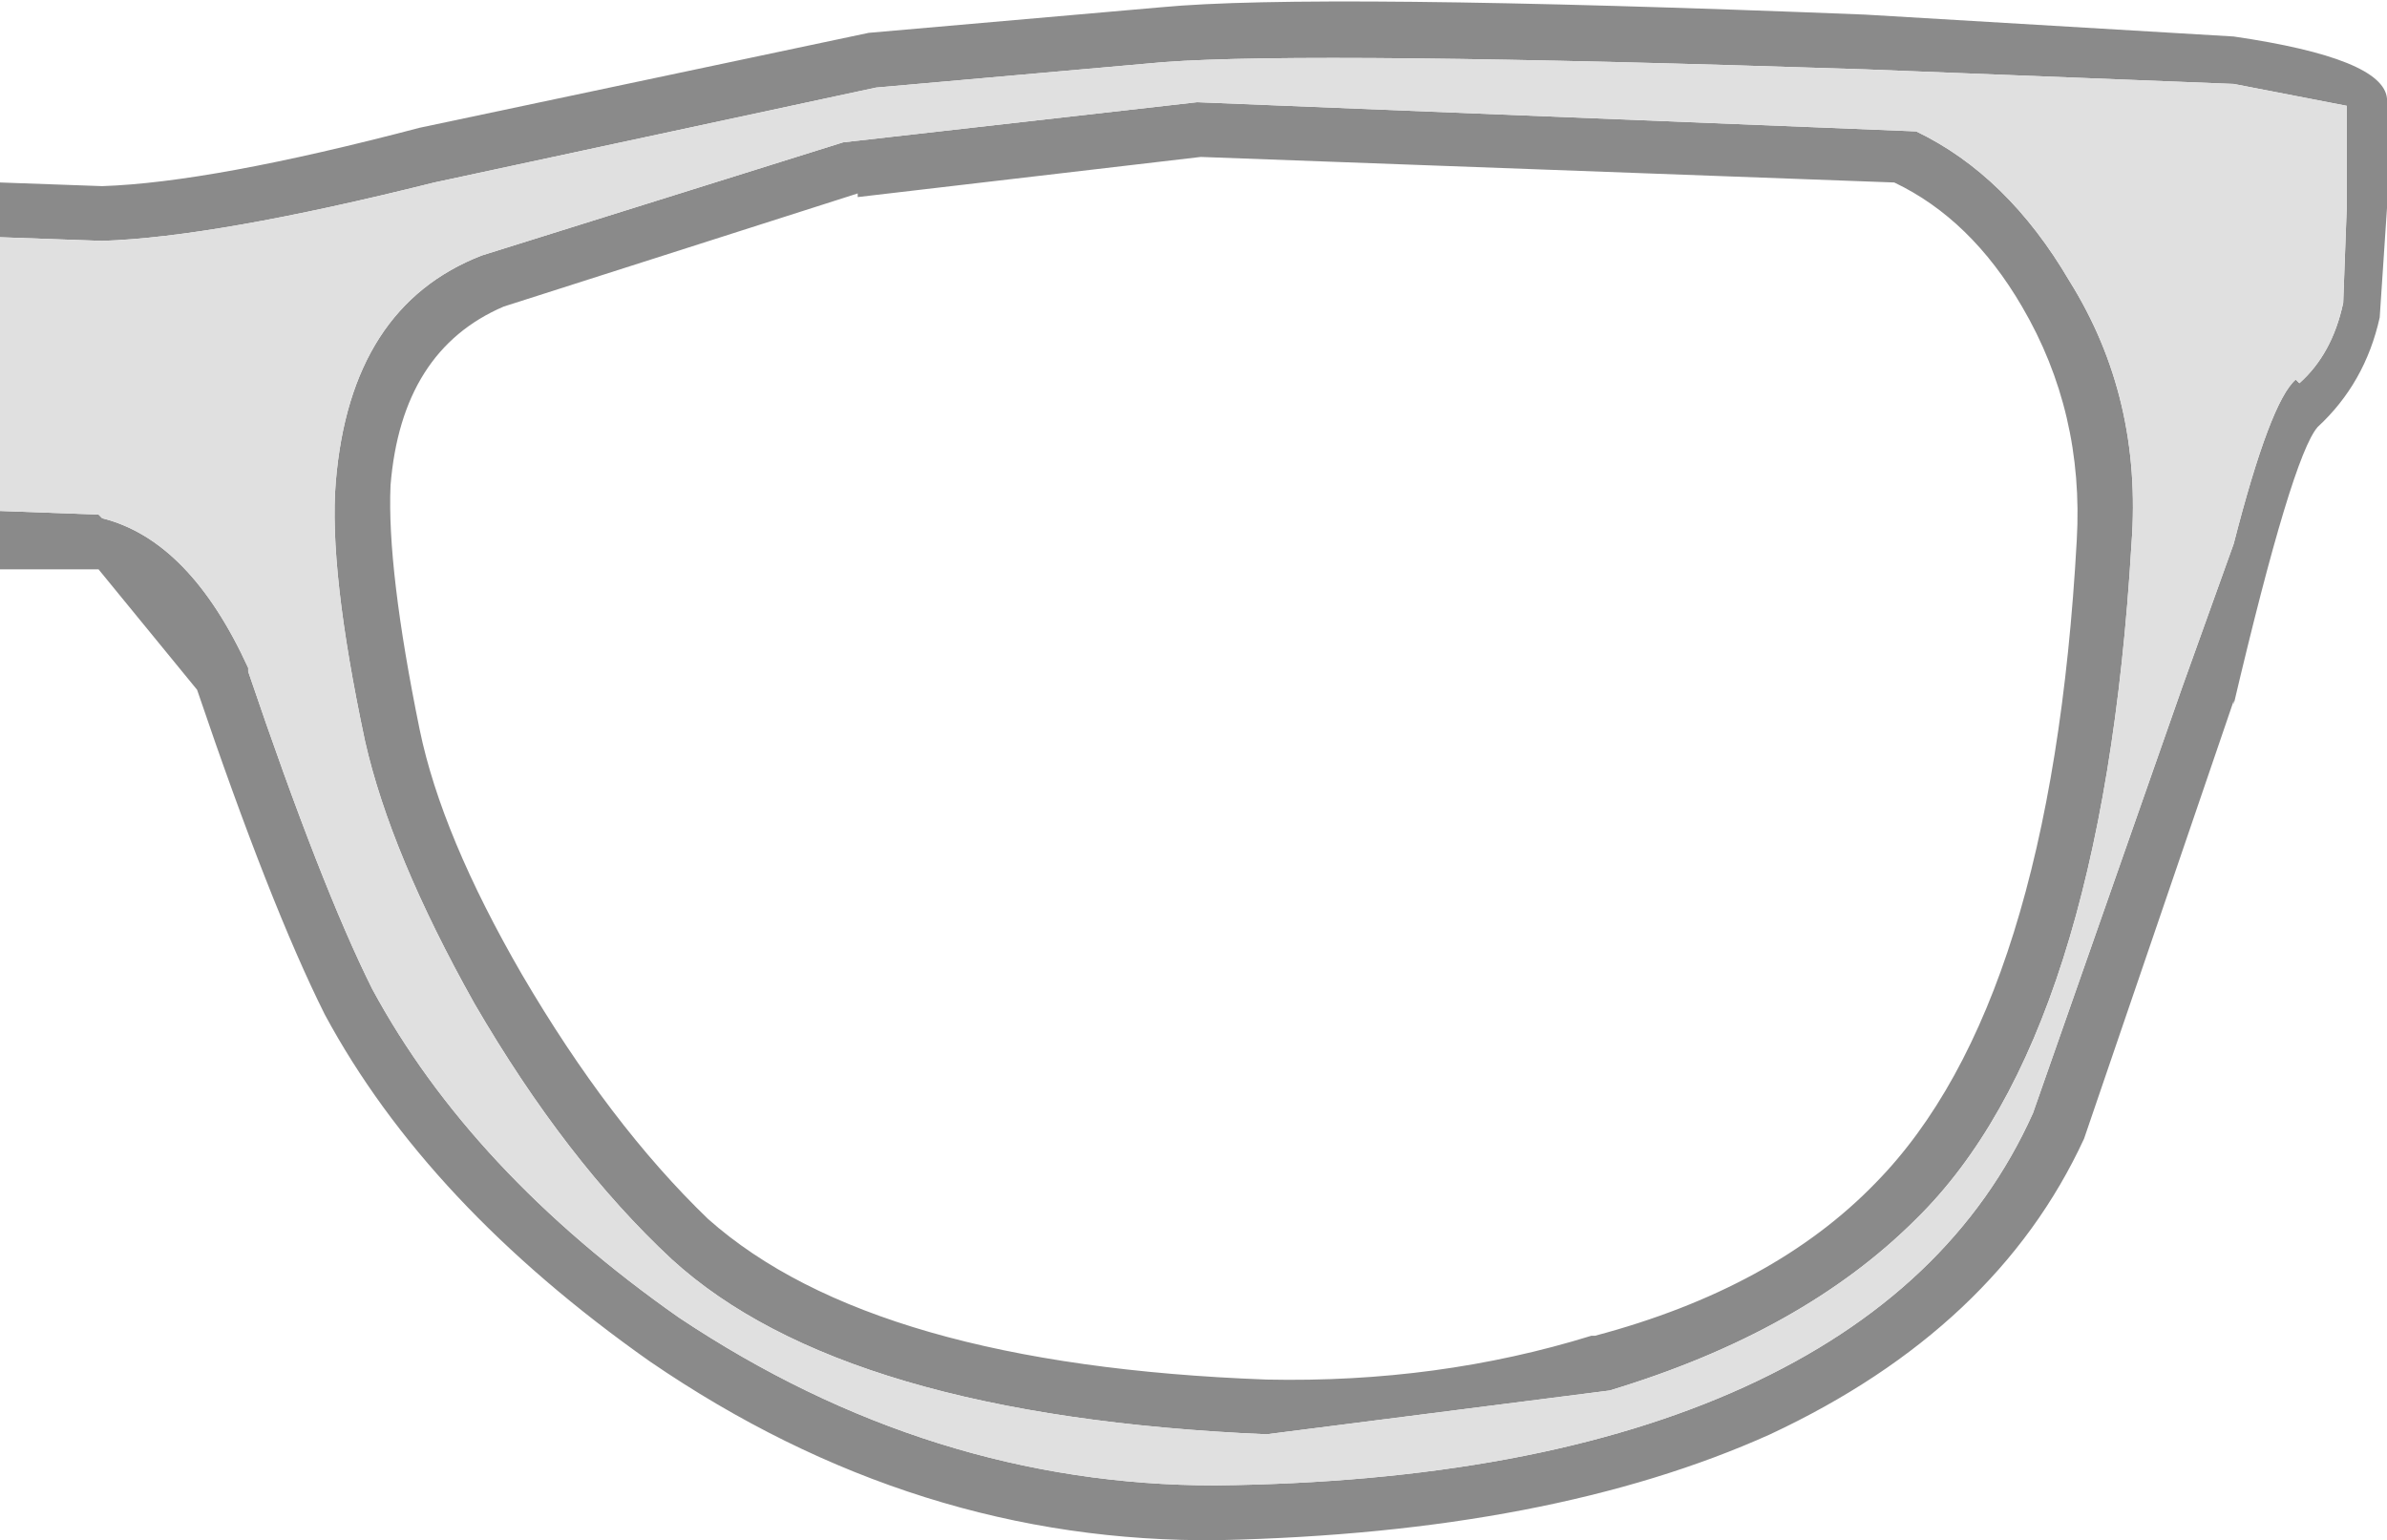 <?xml version="1.0" encoding="UTF-8" standalone="no"?>
<svg xmlns:ffdec="https://www.free-decompiler.com/flash" xmlns:xlink="http://www.w3.org/1999/xlink" ffdec:objectType="shape" height="21.1px" width="32.7px" xmlns="http://www.w3.org/2000/svg">
  <g transform="matrix(1.0, 0.0, 0.0, 1.0, -10.9, 35.05)">
    <path d="M10.9 -28.05 L12.25 -28.0 12.3 -27.95 Q13.5 -27.65 14.3 -25.9 L14.3 -25.85 Q15.3 -22.9 16.0 -21.5 17.35 -19.0 20.2 -17.0 23.65 -14.7 27.55 -14.7 31.95 -14.75 34.8 -16.05 37.65 -17.35 38.75 -19.8 L40.8 -25.65 41.5 -27.6 Q42.0 -29.55 42.35 -29.85 L42.4 -29.8 Q42.85 -30.2 43.0 -30.9 L43.05 -32.25 43.05 -33.6 41.5 -33.9 36.45 -34.1 Q28.9 -34.35 26.85 -34.2 L22.9 -33.85 16.85 -32.55 Q13.85 -31.8 12.3 -31.75 L10.9 -31.8 10.9 -32.55 12.3 -32.5 Q13.8 -32.55 16.65 -33.3 L22.8 -34.6 26.8 -34.95 Q28.9 -35.15 36.45 -34.85 L41.5 -34.55 Q43.55 -34.25 43.6 -33.7 L43.6 -32.25 43.6 -32.2 43.5 -30.7 Q43.3 -29.8 42.65 -29.2 42.3 -28.8 41.5 -25.4 L41.5 -25.45 39.45 -19.45 Q38.25 -16.85 35.15 -15.4 32.15 -14.05 27.6 -13.95 23.45 -13.9 19.8 -16.4 16.75 -18.55 15.35 -21.15 14.6 -22.65 13.6 -25.6 L12.25 -27.25 10.9 -27.25 10.9 -28.05 M27.3 -33.65 L37.15 -33.25 Q38.4 -32.65 39.25 -31.2 40.25 -29.6 40.1 -27.6 39.7 -20.85 37.15 -18.35 35.6 -16.8 32.95 -16.0 L28.25 -15.4 Q22.45 -15.65 20.1 -17.8 18.65 -19.15 17.4 -21.3 16.25 -23.35 15.9 -24.9 15.4 -27.25 15.5 -28.45 15.7 -30.85 17.5 -31.55 L22.45 -33.1 27.3 -33.65 M22.65 -32.35 L22.65 -32.4 17.8 -30.85 Q16.4 -30.25 16.25 -28.4 16.2 -27.25 16.65 -25.05 16.95 -23.6 18.05 -21.7 19.25 -19.65 20.6 -18.35 22.85 -16.35 28.25 -16.15 30.6 -16.1 32.7 -16.75 L32.75 -16.75 Q35.2 -17.4 36.6 -18.85 39.0 -21.3 39.35 -27.65 39.45 -29.4 38.6 -30.85 37.9 -32.05 36.85 -32.55 L27.35 -32.9 22.65 -32.35" fill="#8a8a8a" fill-rule="evenodd" stroke="none"/>
    <path d="M10.9 -31.8 L12.3 -31.75 Q13.85 -31.8 16.85 -32.55 L22.9 -33.85 26.85 -34.2 Q28.9 -34.35 36.45 -34.1 L41.5 -33.9 43.05 -33.6 43.05 -32.25 43.0 -30.9 Q42.85 -30.2 42.4 -29.8 L42.35 -29.85 Q42.0 -29.55 41.5 -27.6 L40.8 -25.65 38.75 -19.8 Q37.65 -17.35 34.8 -16.05 31.95 -14.75 27.55 -14.7 23.65 -14.7 20.2 -17.0 17.35 -19.0 16.0 -21.5 15.3 -22.9 14.3 -25.85 L14.3 -25.9 Q13.5 -27.65 12.3 -27.95 L12.25 -28.0 10.9 -28.05 10.9 -31.8 M27.3 -33.65 L22.45 -33.1 17.5 -31.55 Q15.7 -30.85 15.5 -28.45 15.4 -27.25 15.9 -24.9 16.25 -23.35 17.4 -21.3 18.65 -19.15 20.1 -17.8 22.45 -15.65 28.25 -15.4 L32.95 -16.0 Q35.6 -16.8 37.15 -18.35 39.7 -20.85 40.1 -27.6 40.25 -29.6 39.25 -31.2 38.4 -32.65 37.15 -33.25 L27.3 -33.65" fill="#e0e0e0" fill-rule="evenodd" stroke="none"/>
  </g>
</svg>
